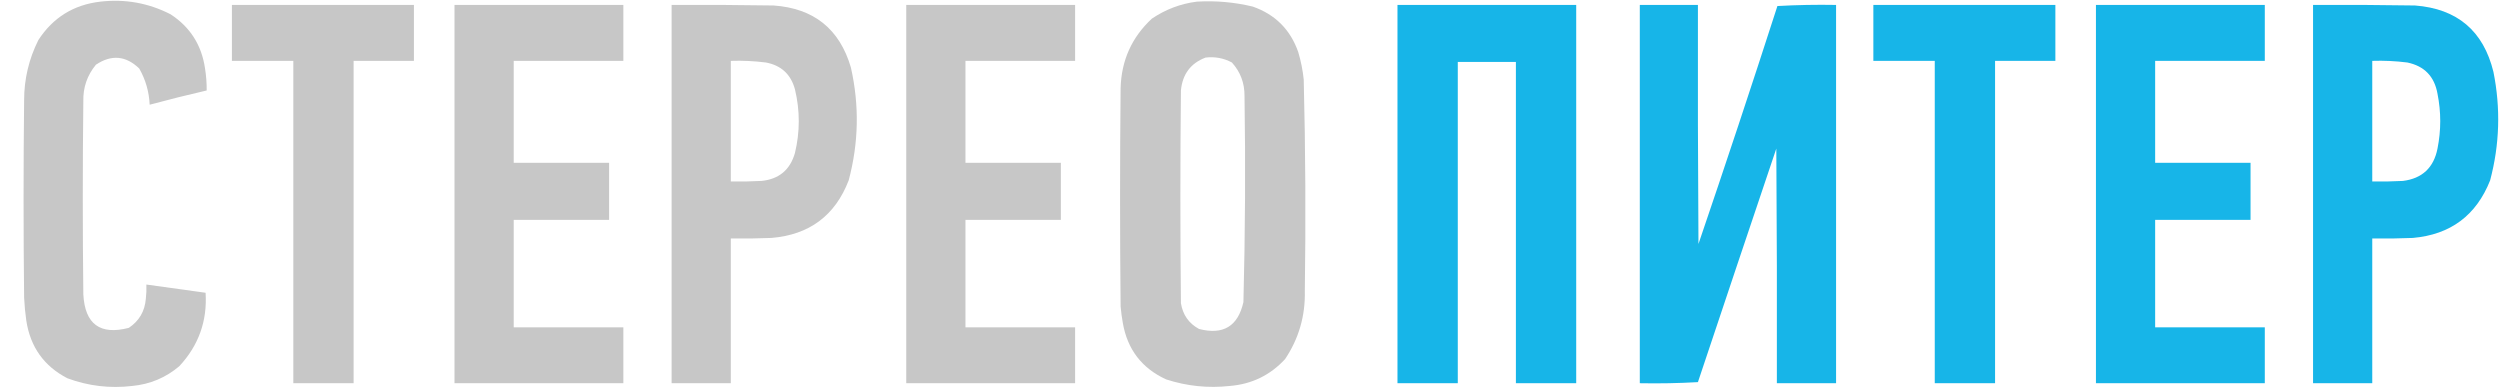 <svg xmlns="http://www.w3.org/2000/svg" viewBox="0 0 2280 354" style="fill-rule:evenodd;">
<path fill="#c7c7c7" d="M 91.5,1.5 C 114.065,-1.112 135.399,2.721 155.5,13C 173.412,24.63 183.912,41.13 187,62.5C 188.052,69.128 188.552,75.794 188.5,82.5C 171.102,86.516 153.769,90.85 136.5,95.5C 135.966,83.688 132.799,72.688 127,62.5C 114.812,50.748 101.646,49.582 87.5,59C 79.502,68.657 75.669,79.824 76,92.5C 75.333,151.167 75.333,209.833 76,268.5C 77.462,295.639 91.295,305.805 117.5,299C 126.895,292.72 132.061,283.886 133,272.5C 133.499,268.179 133.666,263.846 133.5,259.5C 151.483,262.045 169.483,264.545 187.5,267C 189.123,292.758 181.123,315.092 163.5,334C 151.101,344.471 136.768,350.471 120.5,352C 100.232,354.382 80.566,352.049 61.5,345C 40.2,333.998 27.7,316.498 24,292.5C 23.002,285.533 22.336,278.533 22,271.5C 21.333,211.5 21.333,151.5 22,91.5C 22.01,72.11 26.343,53.776 35,36.5C 48.337,16.003 67.171,4.336 91.5,1.5 Z"/>
<path fill="#c7c7c7" d="M 1091.5,1.5 C 1108.75,0.474 1125.75,1.974 1142.5,6C 1162.97,13.141 1176.81,26.974 1184,47.5C 1186.44,55.677 1188.1,64.01 1189,72.5C 1190.61,136.82 1190.94,201.153 1190,265.5C 1190.5,288.168 1184.5,308.835 1172,327.5C 1158.43,342.203 1141.59,350.369 1121.5,352C 1101.7,354.15 1082.36,352.15 1063.5,346C 1041.36,335.844 1028.19,318.677 1024,294.5C 1023.11,289.53 1022.45,284.53 1022,279.5C 1021.33,213.167 1021.33,146.833 1022,80.5C 1022.64,55.211 1032.14,34.044 1050.5,17C 1063.02,8.552 1076.69,3.386 1091.5,1.5 Z M 1099.5,52.5 C 1108.01,51.508 1116.01,53.008 1123.5,57C 1131.26,65.594 1135.09,75.76 1135,87.5C 1135.96,150.187 1135.63,212.853 1134,275.5C 1129.06,297.562 1115.56,305.729 1093.5,300C 1084.21,294.963 1078.71,287.129 1077,276.5C 1076.33,211.833 1076.33,147.167 1077,82.5C 1078.43,67.615 1085.93,57.615 1099.5,52.5 Z"/>
<path fill="#c7c7c7" d="M 211.5,4.5 C 266.833,4.5 322.167,4.5 377.5,4.5C 377.5,21.5 377.5,38.5 377.5,55.5C 359.167,55.5 340.833,55.5 322.5,55.5C 322.5,153.5 322.5,251.5 322.5,349.5C 304.167,349.5 285.833,349.5 267.5,349.5C 267.5,251.5 267.5,153.5 267.5,55.5C 248.833,55.5 230.167,55.5 211.5,55.5C 211.5,38.5 211.5,21.5 211.5,4.5 Z"/>
<path fill="#c7c7c7" d="M 414.5,4.5 C 465.833,4.5 517.167,4.5 568.5,4.5C 568.5,21.5 568.5,38.5 568.5,55.5C 535.167,55.5 501.833,55.5 468.5,55.5C 468.5,86.5 468.5,117.5 468.5,148.5C 497.5,148.5 526.5,148.5 555.5,148.5C 555.5,165.833 555.5,183.167 555.5,200.5C 526.5,200.5 497.5,200.5 468.5,200.5C 468.5,233.167 468.5,265.833 468.5,298.5C 501.833,298.5 535.167,298.5 568.5,298.5C 568.5,315.5 568.5,332.5 568.5,349.5C 517.167,349.5 465.833,349.5 414.5,349.5C 414.5,234.5 414.5,119.5 414.5,4.5 Z"/>
<path fill="#c7c7c7" d="M 612.5,4.5 C 643.502,4.333 674.502,4.5 705.5,5C 742.203,7.576 765.703,26.409 776,61.5C 783.81,96.004 783.143,130.337 774,164.5C 761.636,196.63 738.136,214.13 703.5,217C 691.171,217.5 678.838,217.667 666.5,217.5C 666.5,261.5 666.5,305.5 666.5,349.5C 648.5,349.5 630.5,349.5 612.5,349.5C 612.5,234.5 612.5,119.5 612.5,4.5 Z M 666.5,55.5 C 677.216,55.156 687.882,55.656 698.5,57C 712.45,59.616 721.284,67.783 725,81.5C 729.644,100.829 729.644,120.163 725,139.5C 720.598,154.903 710.431,163.403 694.5,165C 685.173,165.5 675.839,165.666 666.5,165.5C 666.5,128.833 666.5,92.167 666.5,55.5 Z"/>
<path fill="#c7c7c7" d="M 826.5,4.5 C 877.833,4.5 929.167,4.5 980.5,4.5C 980.5,21.5 980.5,38.5 980.5,55.5C 947.167,55.5 913.833,55.5 880.5,55.5C 880.5,86.5 880.5,117.5 880.5,148.5C 909.5,148.5 938.5,148.5 967.5,148.5C 967.5,165.833 967.5,183.167 967.5,200.5C 938.5,200.5 909.5,200.5 880.5,200.5C 880.5,233.167 880.5,265.833 880.5,298.5C 913.833,298.5 947.167,298.5 980.5,298.5C 980.5,315.5 980.5,332.5 980.5,349.5C 929.167,349.5 877.833,349.5 826.5,349.5C 826.5,234.5 826.5,119.5 826.5,4.5 Z"/>
<path fill="#17b5e8" d="M 1274.5,4.5 C 1328.83,4.5 1383.17,4.5 1437.5,4.5C 1437.5,119.5 1437.5,234.5 1437.5,349.5C 1419.17,349.5 1400.83,349.5 1382.5,349.5C 1382.5,251.833 1382.5,154.167 1382.5,56.5C 1364.83,56.5 1347.17,56.5 1329.5,56.5C 1329.5,154.167 1329.5,251.833 1329.5,349.5C 1311.17,349.5 1292.83,349.5 1274.5,349.5C 1274.5,234.5 1274.5,119.5 1274.5,4.5 Z"/>
<path fill="#17b5e8" d="M 1495.5,4.5 C 1513.17,4.5 1530.83,4.5 1548.5,4.5C 1548.33,77.167 1548.5,149.834 1549,222.5C 1573.59,150.41 1597.59,78.076 1621,5.5C 1638.76,4.508 1656.59,4.174 1674.5,4.5C 1674.5,119.5 1674.5,234.5 1674.5,349.5C 1656.5,349.5 1638.5,349.5 1620.5,349.5C 1620.67,278.166 1620.5,206.833 1620,135.5C 1596.07,206.463 1572.23,277.463 1548.5,348.5C 1530.85,349.5 1513.18,349.833 1495.5,349.5C 1495.5,234.5 1495.5,119.5 1495.5,4.5 Z"/>
<path fill="#17b5e8" d="M 1708.5,4.5 C 1763.83,4.5 1819.17,4.5 1874.5,4.5C 1874.5,21.5 1874.5,38.5 1874.5,55.5C 1856.17,55.5 1837.83,55.5 1819.5,55.5C 1819.5,153.5 1819.5,251.5 1819.5,349.5C 1801.17,349.5 1782.83,349.5 1764.5,349.5C 1764.5,251.5 1764.5,153.5 1764.5,55.5C 1745.83,55.5 1727.17,55.5 1708.5,55.5C 1708.5,38.5 1708.5,21.5 1708.5,4.5 Z"/>
<path fill="#17b5e8" d="M 1911.5,4.5 C 1962.83,4.5 2014.17,4.5 2065.5,4.5C 2065.5,21.5 2065.5,38.5 2065.5,55.5C 2032.17,55.5 1998.83,55.5 1965.5,55.5C 1965.5,86.5 1965.5,117.5 1965.5,148.5C 1994.5,148.5 2023.5,148.5 2052.5,148.5C 2052.5,165.833 2052.5,183.167 2052.5,200.5C 2023.5,200.5 1994.5,200.5 1965.5,200.5C 1965.5,233.167 1965.5,265.833 1965.5,298.5C 1998.83,298.5 2032.17,298.5 2065.5,298.5C 2065.5,315.5 2065.5,332.5 2065.5,349.5C 2014.17,349.5 1962.83,349.5 1911.5,349.5C 1911.5,234.5 1911.5,119.5 1911.5,4.5 Z"/>
<path fill="#17b5e8" d="M 2109.5,4.5 C 2140.5,4.333 2171.5,4.5 2202.5,5C 2241,7.981 2264.84,28.147 2274,65.5C 2280.69,98.747 2279.69,131.747 2271,164.5C 2258.36,196.458 2234.86,213.958 2200.5,217C 2188.17,217.5 2175.84,217.667 2163.5,217.5C 2163.5,261.5 2163.5,305.5 2163.5,349.5C 2145.5,349.5 2127.5,349.5 2109.5,349.5C 2109.5,234.5 2109.5,119.5 2109.5,4.5 Z M 2163.5,55.5 C 2174.22,55.156 2184.88,55.656 2195.5,57C 2211.06,60.25 2220.22,69.75 2223,85.5C 2226.33,102.167 2226.33,118.833 2223,135.5C 2219.55,152.948 2209.05,162.781 2191.5,165C 2182.17,165.5 2172.84,165.666 2163.5,165.5C 2163.5,128.833 2163.5,92.167 2163.5,55.5 Z"/>
</svg>
